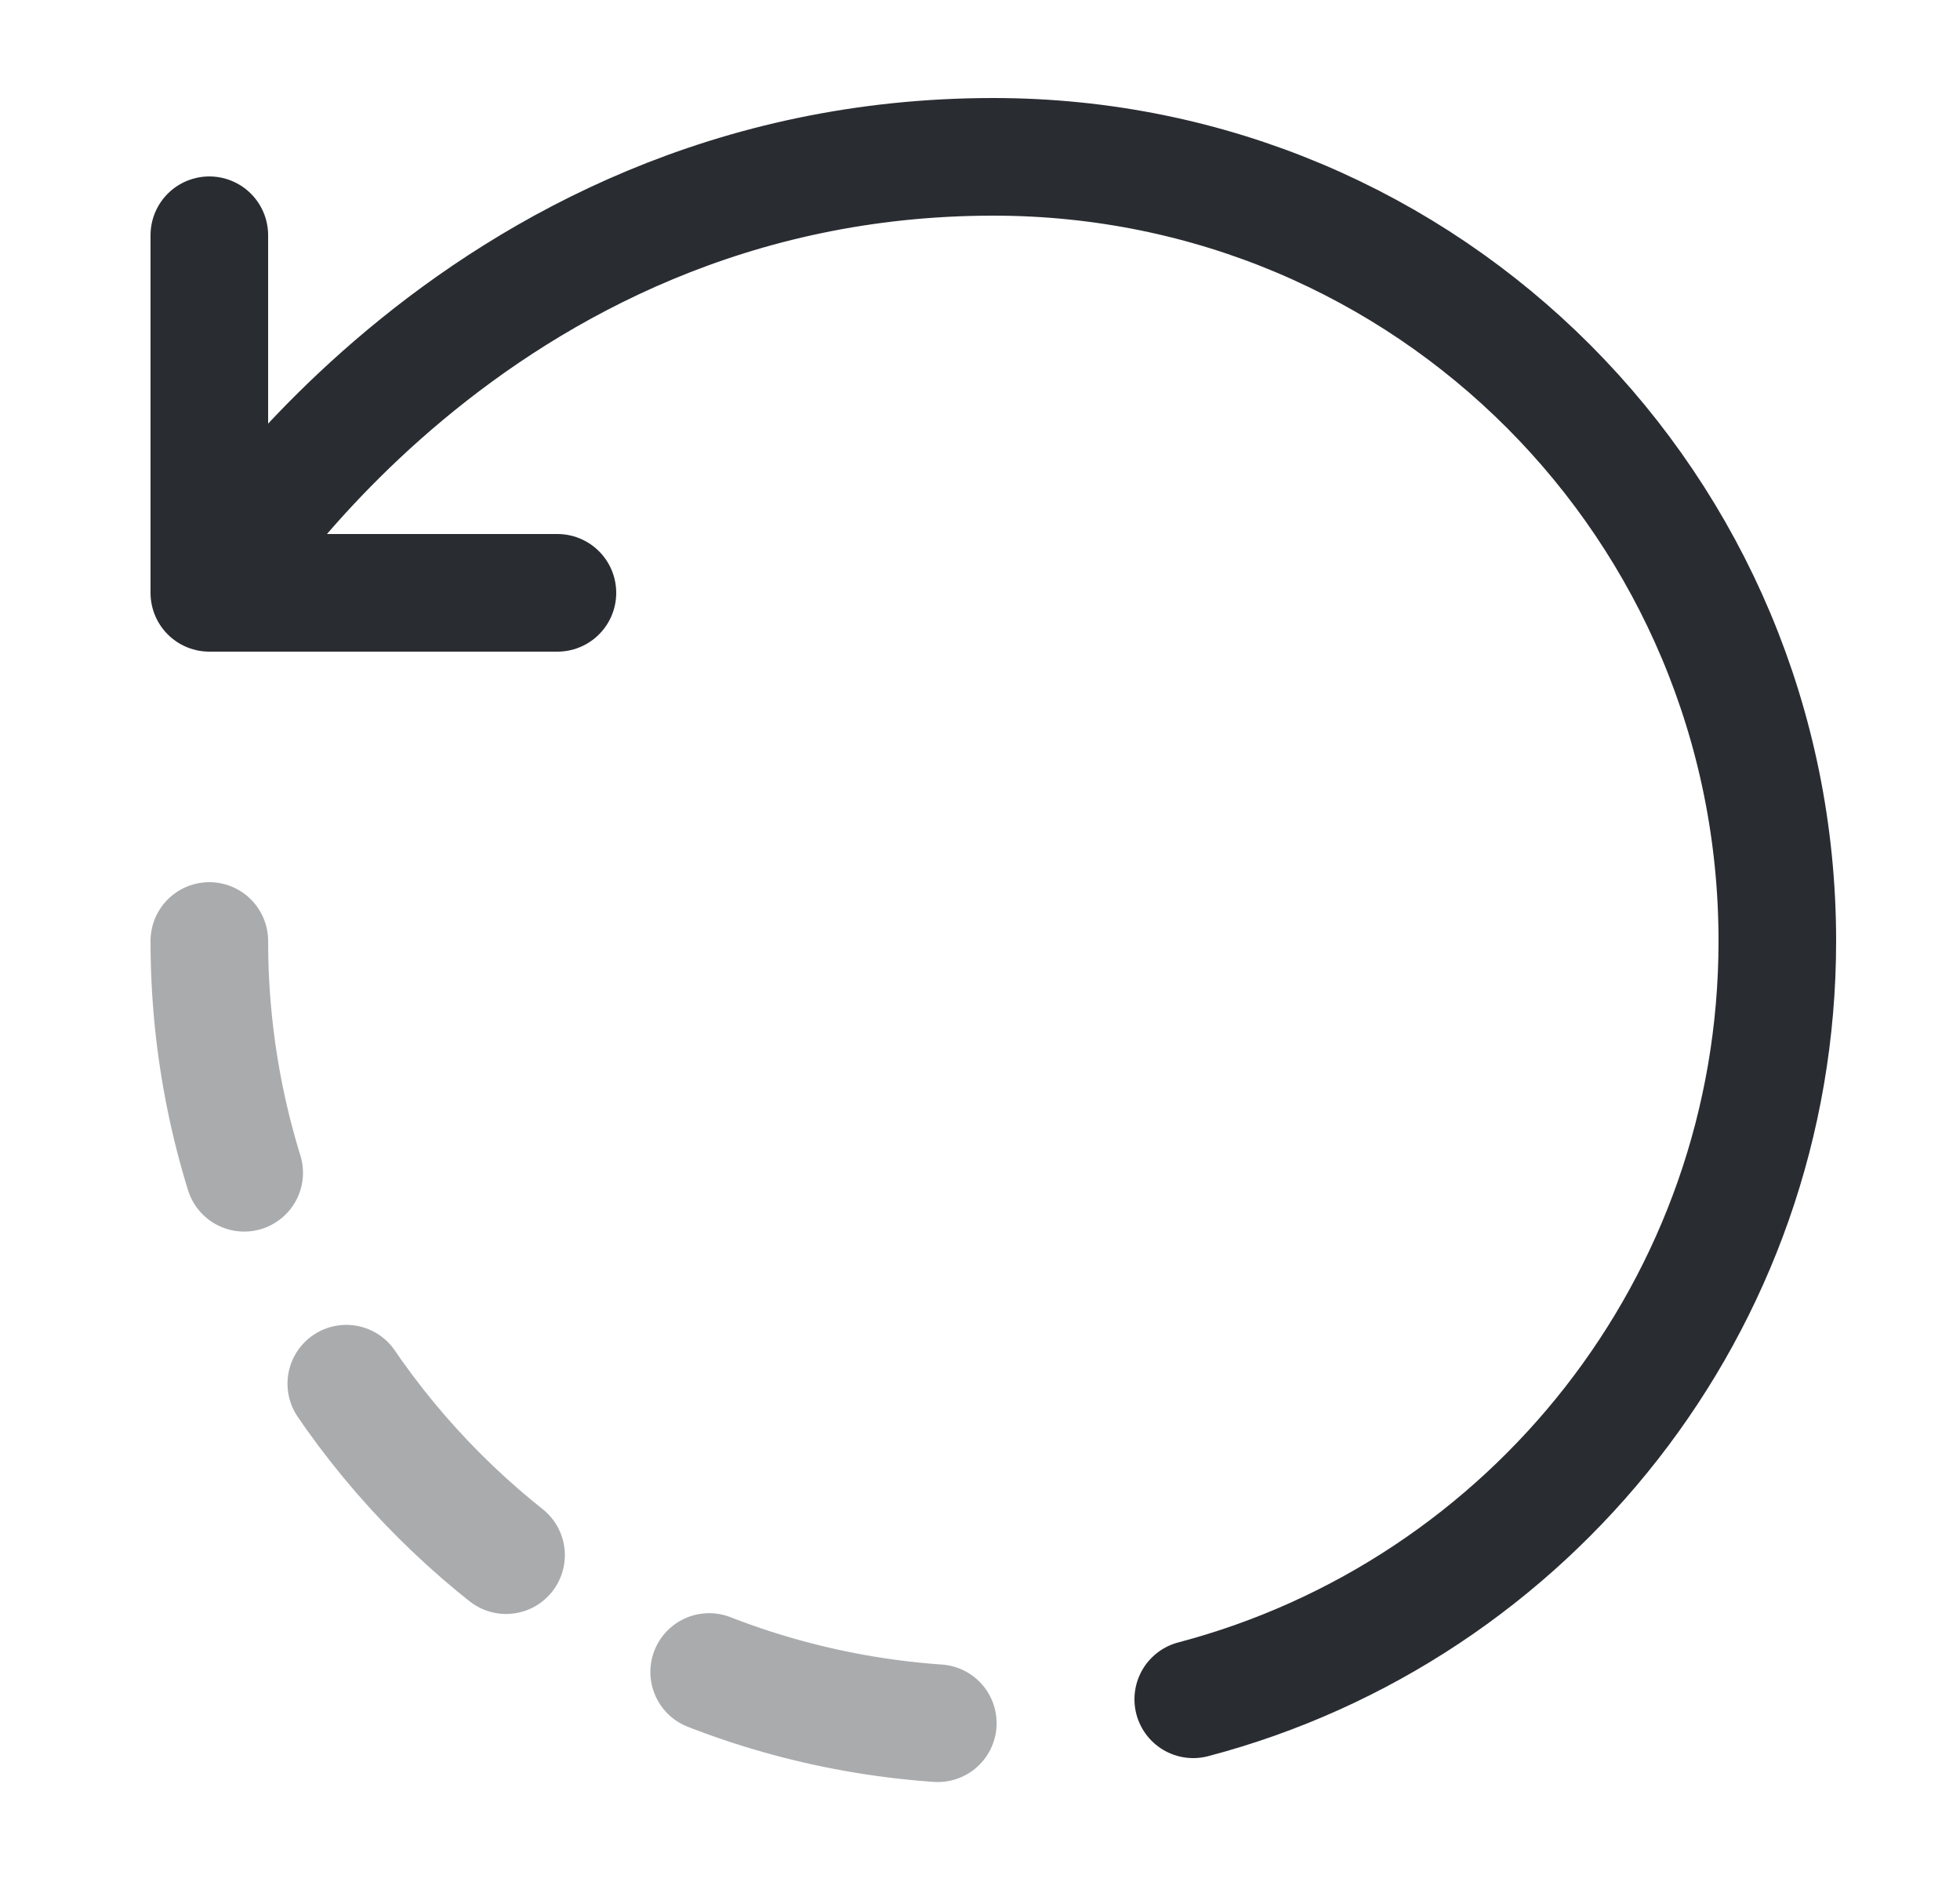 <svg width="25" height="24" viewBox="0 0 25 24" fill="none" xmlns="http://www.w3.org/2000/svg">
<path d="M15.22 21.67C19.51 20.54 22.67 16.64 22.67 12C22.67 6.48 18.23 2 12.67 2C6 2 2.67 7.56 2.67 7.56M2.67 7.56V3M2.67 7.56H4.68H7.11" stroke="#292D32" stroke-width="1.5" stroke-linecap="round" stroke-linejoin="round"/>
<path opacity="0.4" d="M2.67 12C2.67 17.52 7.15 22 12.67 22" stroke="#292D32" stroke-width="1.5" stroke-linecap="round" stroke-linejoin="round" stroke-dasharray="3 3"/>
</svg>
